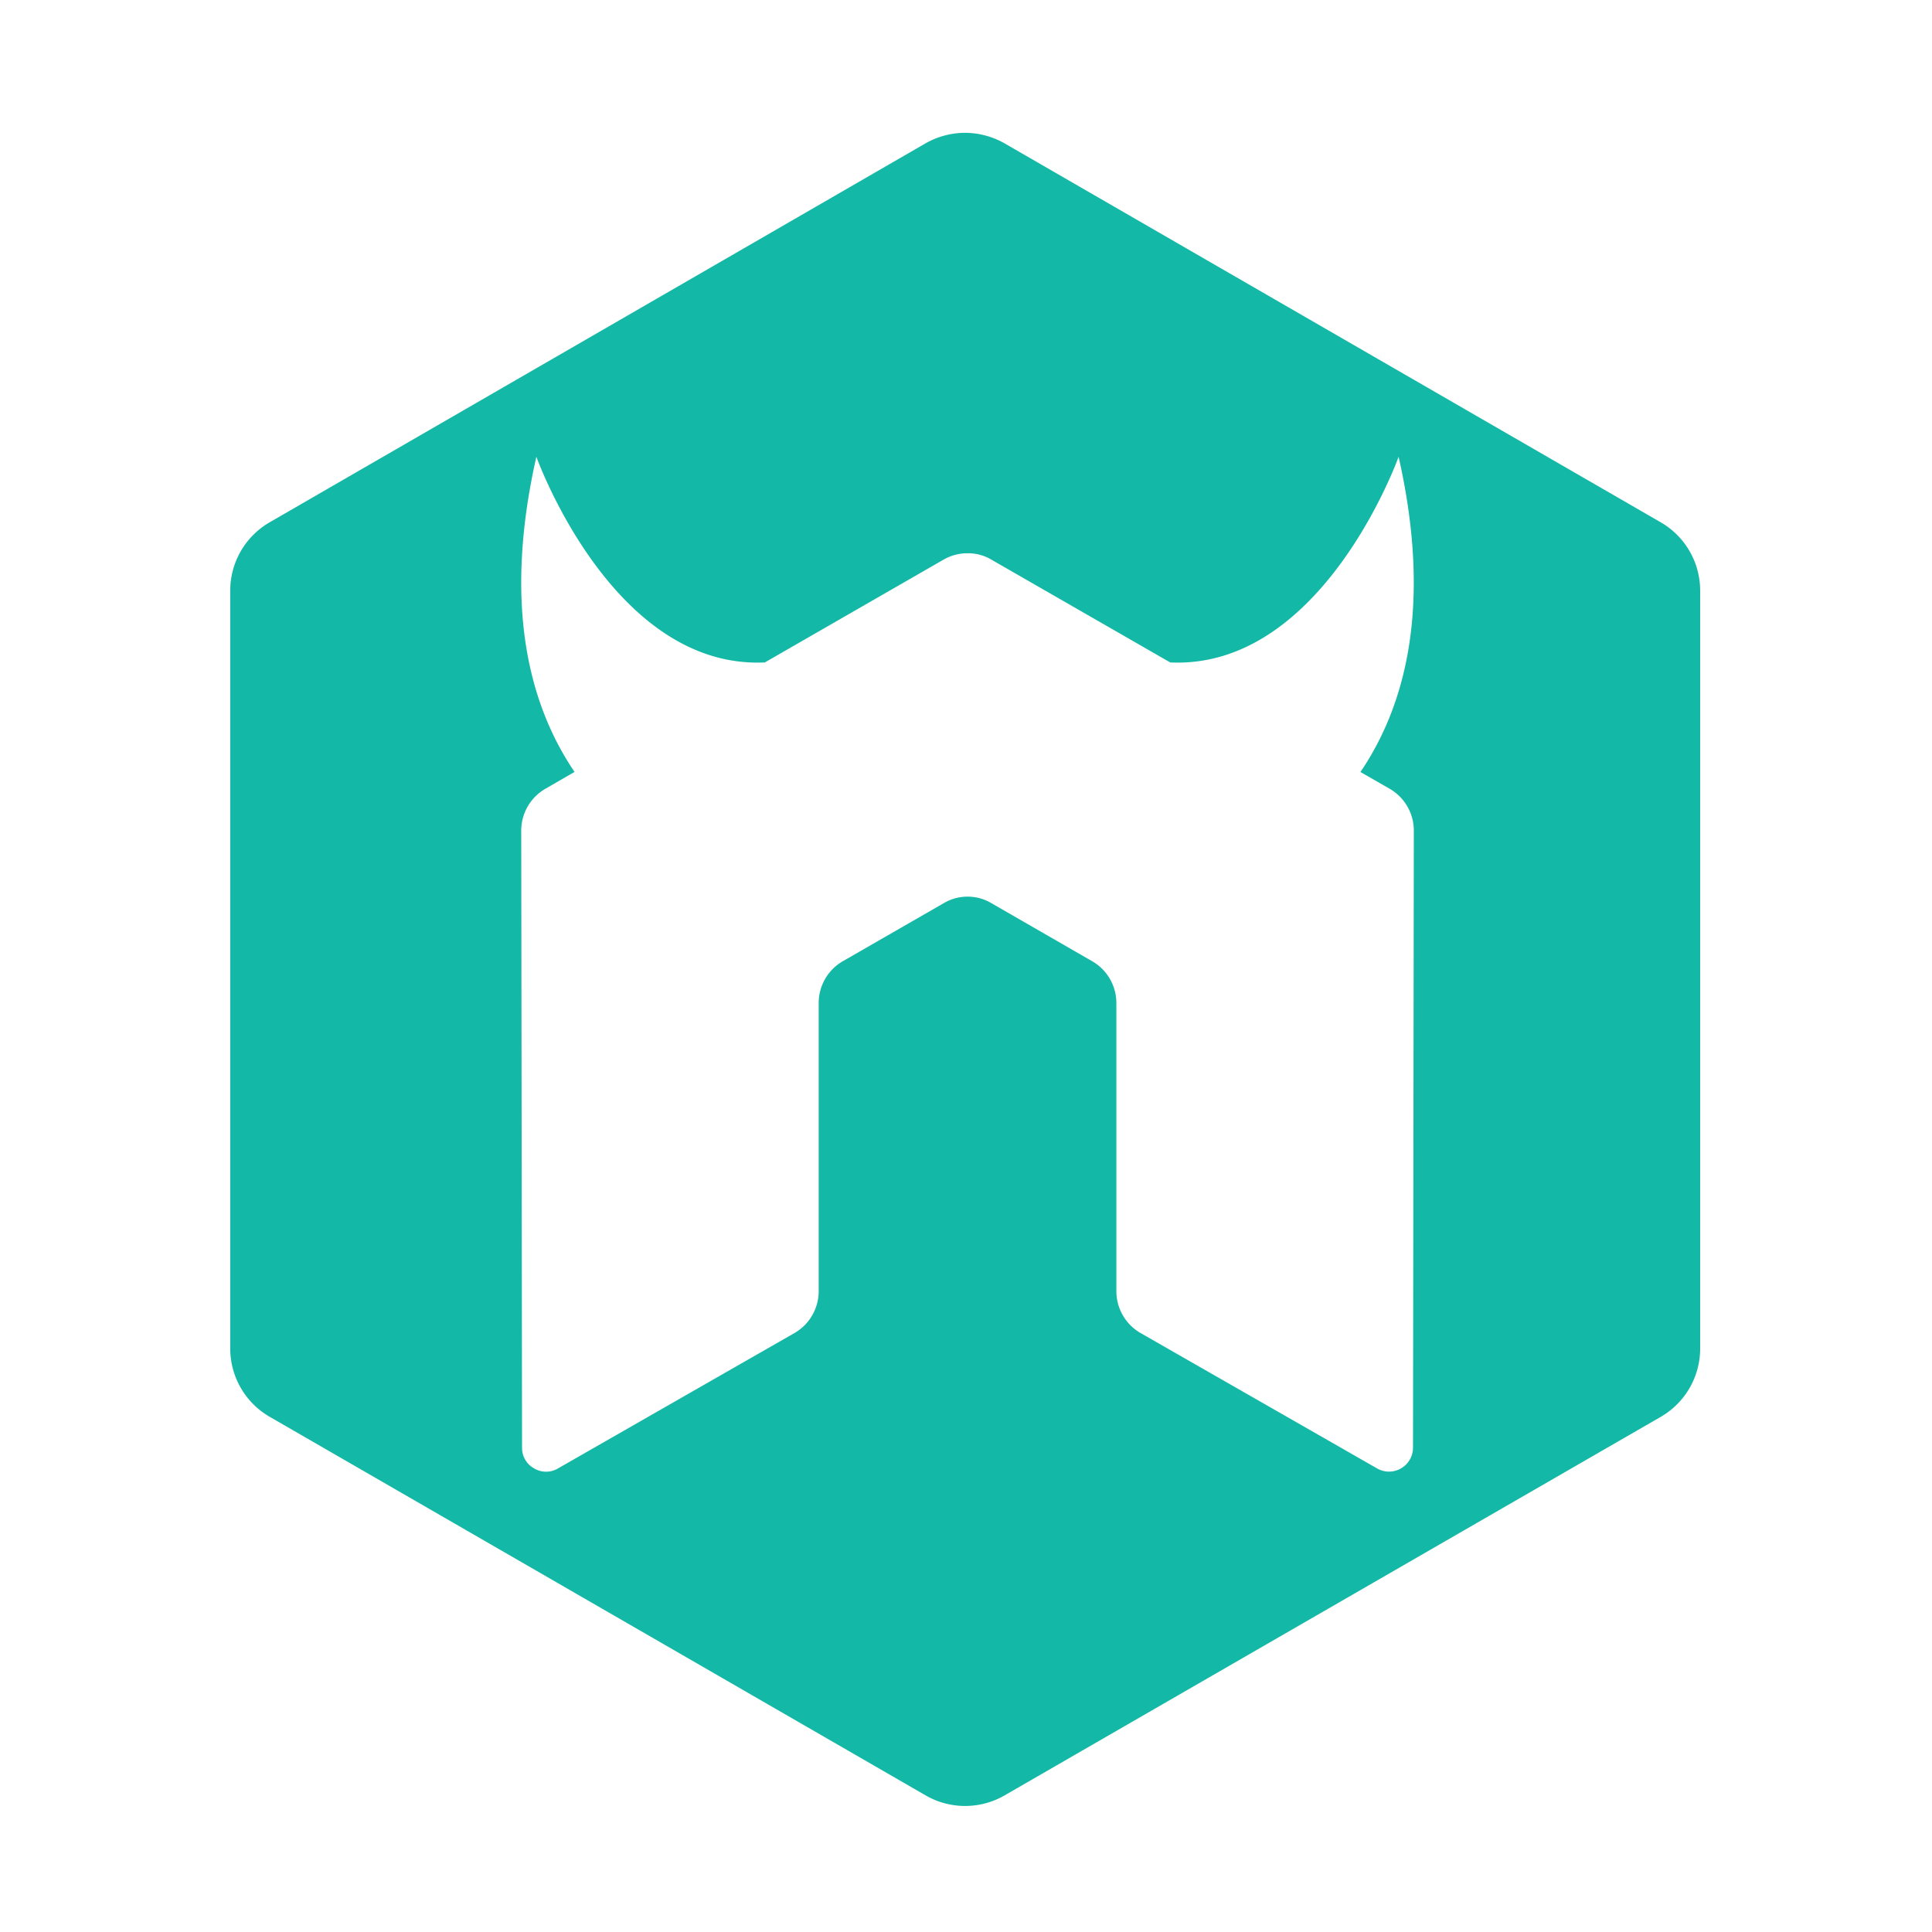 <svg xmlns="http://www.w3.org/2000/svg" fill="none" height="24" width="24" viewBox="0 0 24 24"><path fill="#14B8A6" d="M11.99 1.65c-.17 0-.34.044-.493.131L3.352 6.487a.98.98 0 0 0-.492.852v9.41a.98.98 0 0 0 .492.852l8.145 4.701a.98.98 0 0 0 .984 0l8.147-4.7a.98.98 0 0 0 .492-.853v-9.41a.98.98 0 0 0-.492-.852l-8.147-4.705a1 1 0 0 0-.492-.132M6.663 5.674s.943 2.643 2.838 2.555l2.22-1.277a.6.6 0 0 1 .273-.079h.05q.147.005.273.08l2.22 1.276c1.895.088 2.837-2.555 2.837-2.555.419 1.853.085 3.092-.474 3.916l.364.209a.6.6 0 0 1 .299.52l-.01 7.664a.298.298 0 0 1-.447.258l-2.94-1.683a.6.6 0 0 1-.298-.519v-3.58a.6.6 0 0 0-.3-.518l-1.25-.72a.58.58 0 0 0-.597 0l-1.252.72a.6.6 0 0 0-.299.517v3.581a.6.6 0 0 1-.298.519l-2.94 1.683a.29.29 0 0 1-.297 0 .29.29 0 0 1-.15-.258l-.01-7.665a.6.6 0 0 1 .299-.519l.363-.21c-.558-.823-.893-2.062-.474-3.915"/></svg>
